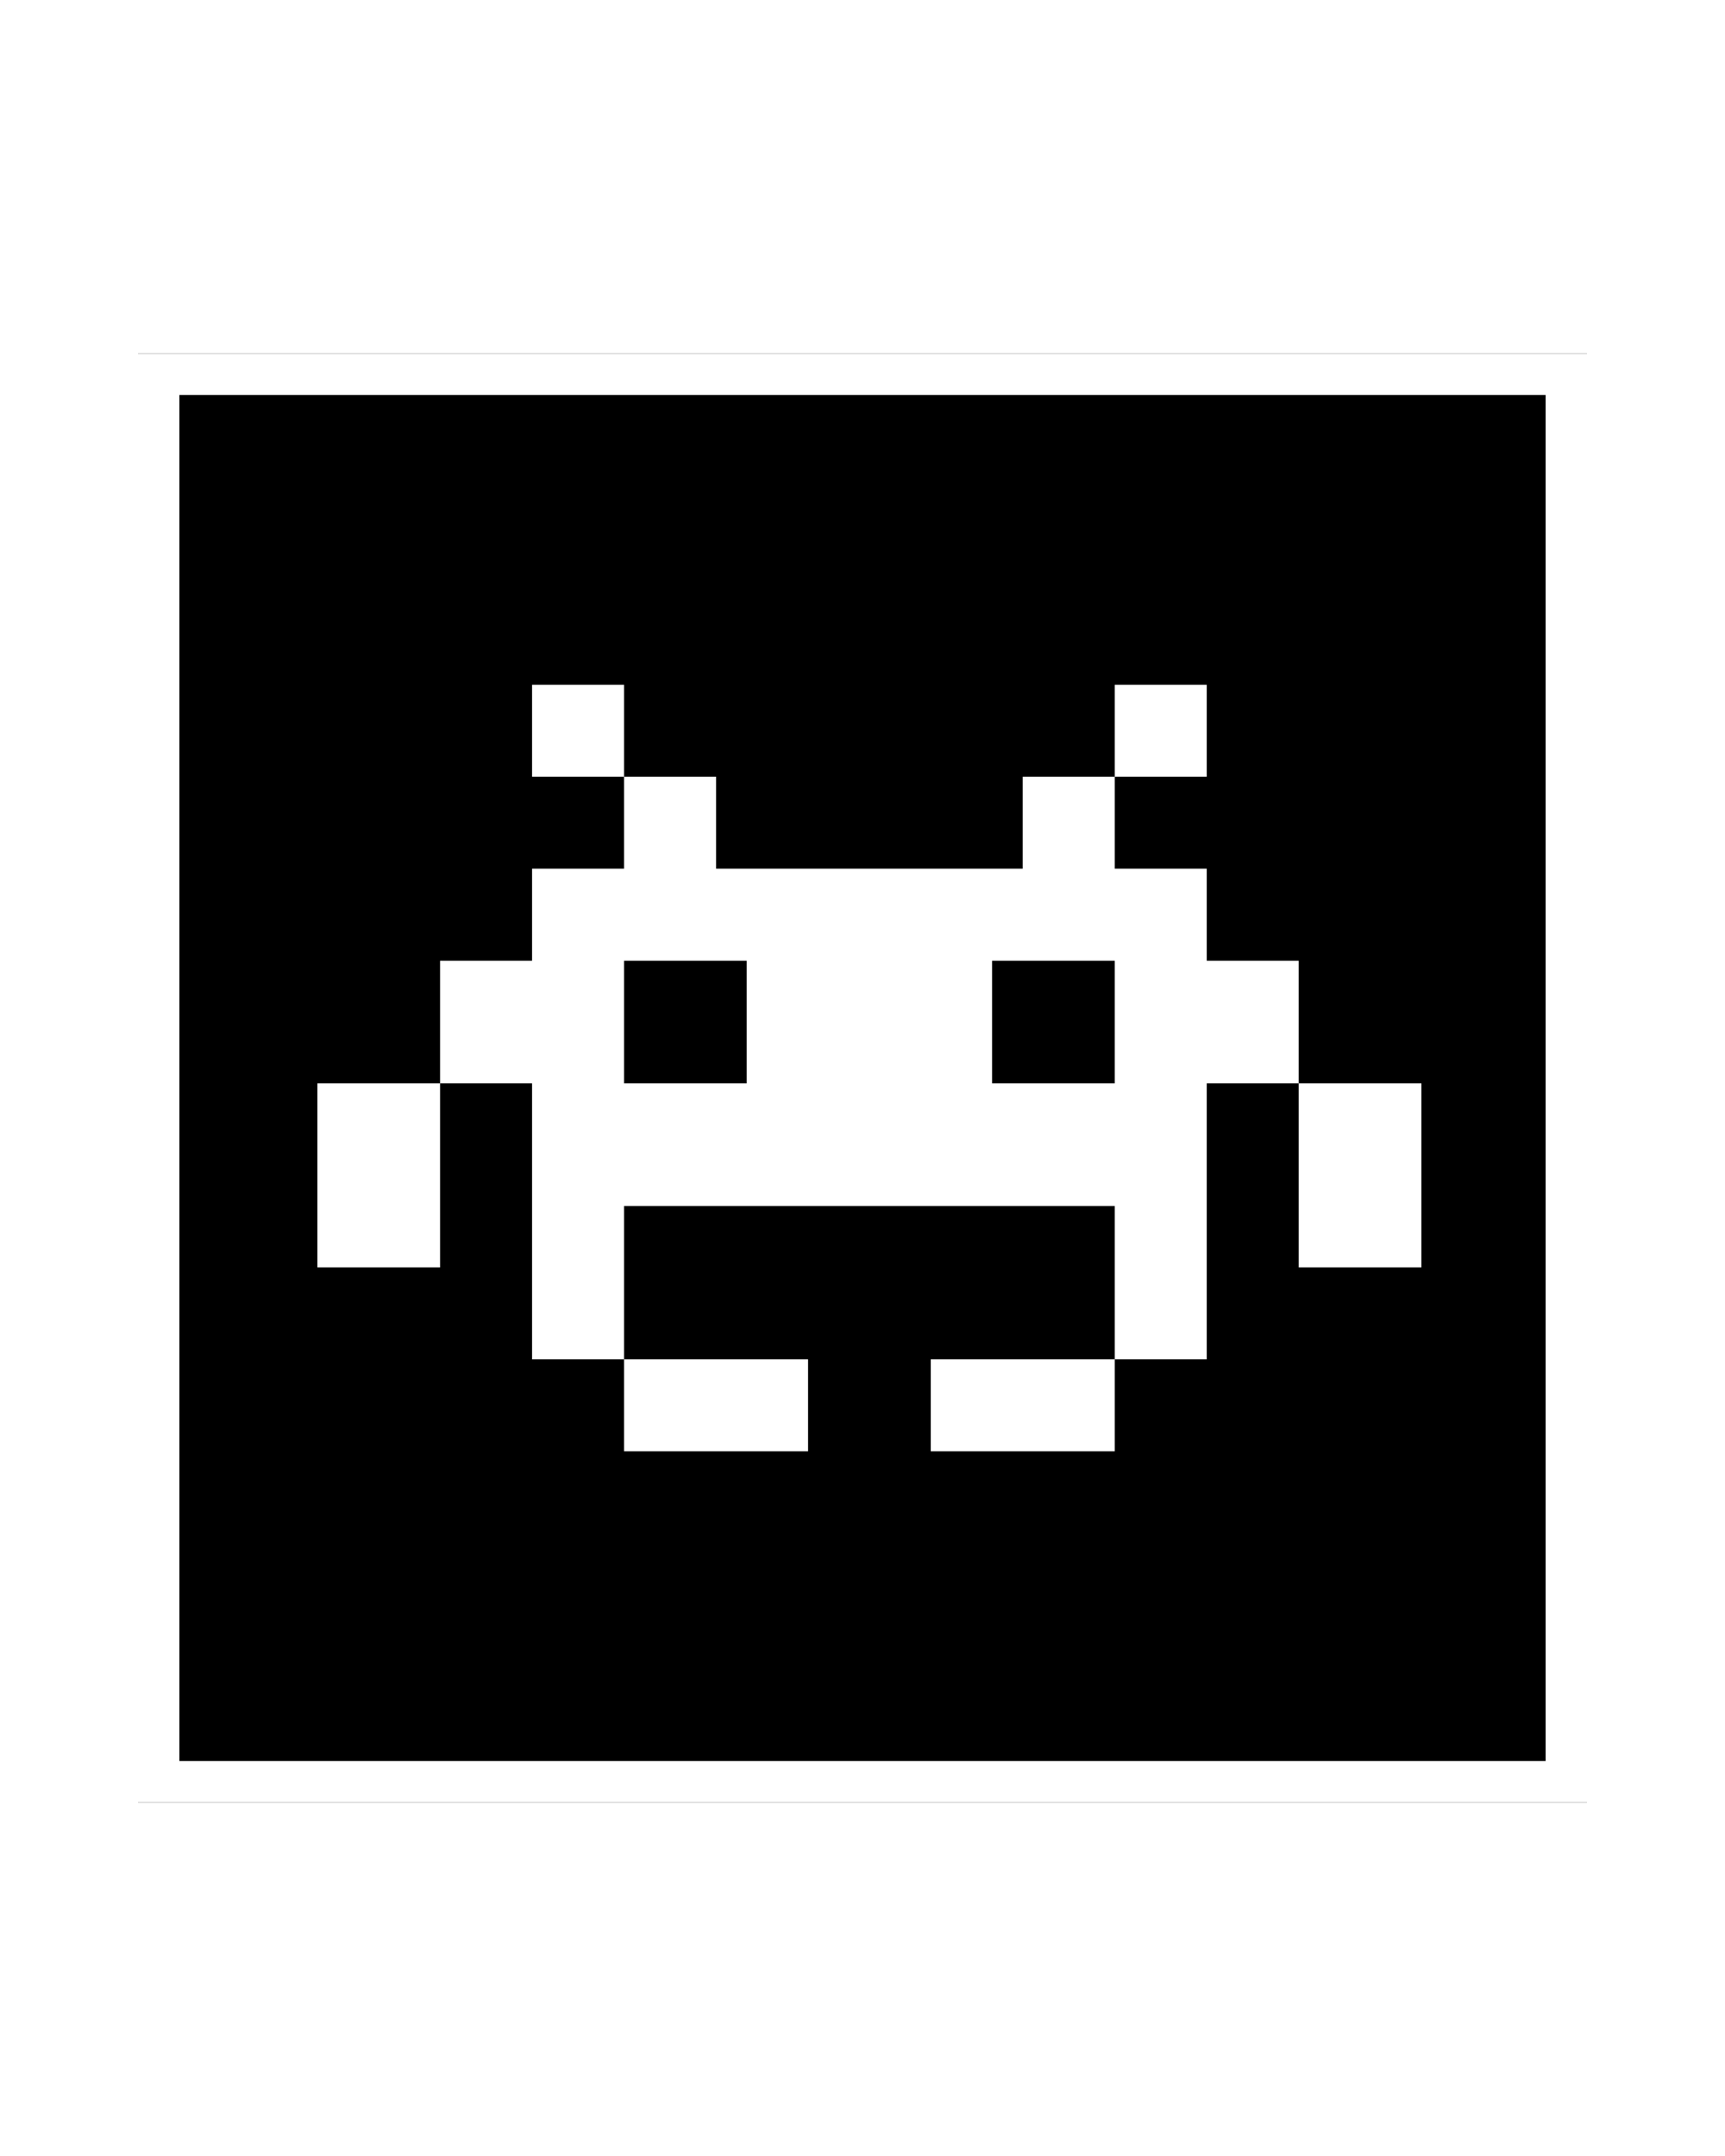 <svg width="80" height="100" viewBox="0 0 125 125" fill="none" xmlns="http://www.w3.org/2000/svg">
<g filter="url(#filter0_di_0_1)">
<rect x="10" y="10" width="105" height="105" fill="black"/>
<rect x="11.5" y="11.5" width="102" height="102" stroke="white" stroke-width="3"/>
</g>
<g filter="url(#filter1_d_0_1)">
<path d="M38.556 34H45.222V40.667H51.889V47.333H74.111V40.667H80.778V34H87.444V40.667H80.778V47.333H87.444V54H94.111V62.889H87.444V82.889H80.778V89.556H67.445V82.889H80.778V71.778H45.222V82.889H38.556V62.889H31.889V76.222H23V62.889H31.889V54H38.556V47.333H45.222V40.667H38.556V34ZM94.111 62.889H103V76.222H94.111V62.889ZM45.222 82.889H58.556V89.556H45.222V82.889ZM45.222 54V62.889H54.111V54H45.222ZM71.889 54V62.889H80.778V54H71.889Z" fill="white"/>
</g>
<defs>
<filter id="filter0_di_0_1" x="0" y="0" width="125" height="125" filterUnits="userSpaceOnUse" color-interpolation-filters="sRGB">
<feFlood flood-opacity="0" result="BackgroundImageFix"/>
<feColorMatrix in="SourceAlpha" type="matrix" values="0 0 0 0 0 0 0 0 0 0 0 0 0 0 0 0 0 0 127 0" result="hardAlpha"/>
<feOffset/>
<feGaussianBlur stdDeviation="5"/>
<feComposite in2="hardAlpha" operator="out"/>
<feColorMatrix type="matrix" values="0 0 0 0 1 0 0 0 0 1 0 0 0 0 1 0 0 0 1 0"/>
<feBlend mode="normal" in2="BackgroundImageFix" result="effect1_dropShadow_0_1"/>
<feBlend mode="normal" in="SourceGraphic" in2="effect1_dropShadow_0_1" result="shape"/>
<feColorMatrix in="SourceAlpha" type="matrix" values="0 0 0 0 0 0 0 0 0 0 0 0 0 0 0 0 0 0 127 0" result="hardAlpha"/>
<feOffset/>
<feGaussianBlur stdDeviation="10"/>
<feComposite in2="hardAlpha" operator="arithmetic" k2="-1" k3="1"/>
<feColorMatrix type="matrix" values="0 0 0 0 1 0 0 0 0 1 0 0 0 0 1 0 0 0 1 0"/>
<feBlend mode="normal" in2="shape" result="effect2_innerShadow_0_1"/>
</filter>
<filter id="filter1_d_0_1" x="13" y="24" width="100" height="75.556" filterUnits="userSpaceOnUse" color-interpolation-filters="sRGB">
<feFlood flood-opacity="0" result="BackgroundImageFix"/>
<feColorMatrix in="SourceAlpha" type="matrix" values="0 0 0 0 0 0 0 0 0 0 0 0 0 0 0 0 0 0 127 0" result="hardAlpha"/>
<feOffset/>
<feGaussianBlur stdDeviation="5"/>
<feComposite in2="hardAlpha" operator="out"/>
<feColorMatrix type="matrix" values="0 0 0 0 1 0 0 0 0 1 0 0 0 0 1 0 0 0 1 0"/>
<feBlend mode="normal" in2="BackgroundImageFix" result="effect1_dropShadow_0_1"/>
<feBlend mode="normal" in="SourceGraphic" in2="effect1_dropShadow_0_1" result="shape"/>
</filter>
</defs>
</svg>
